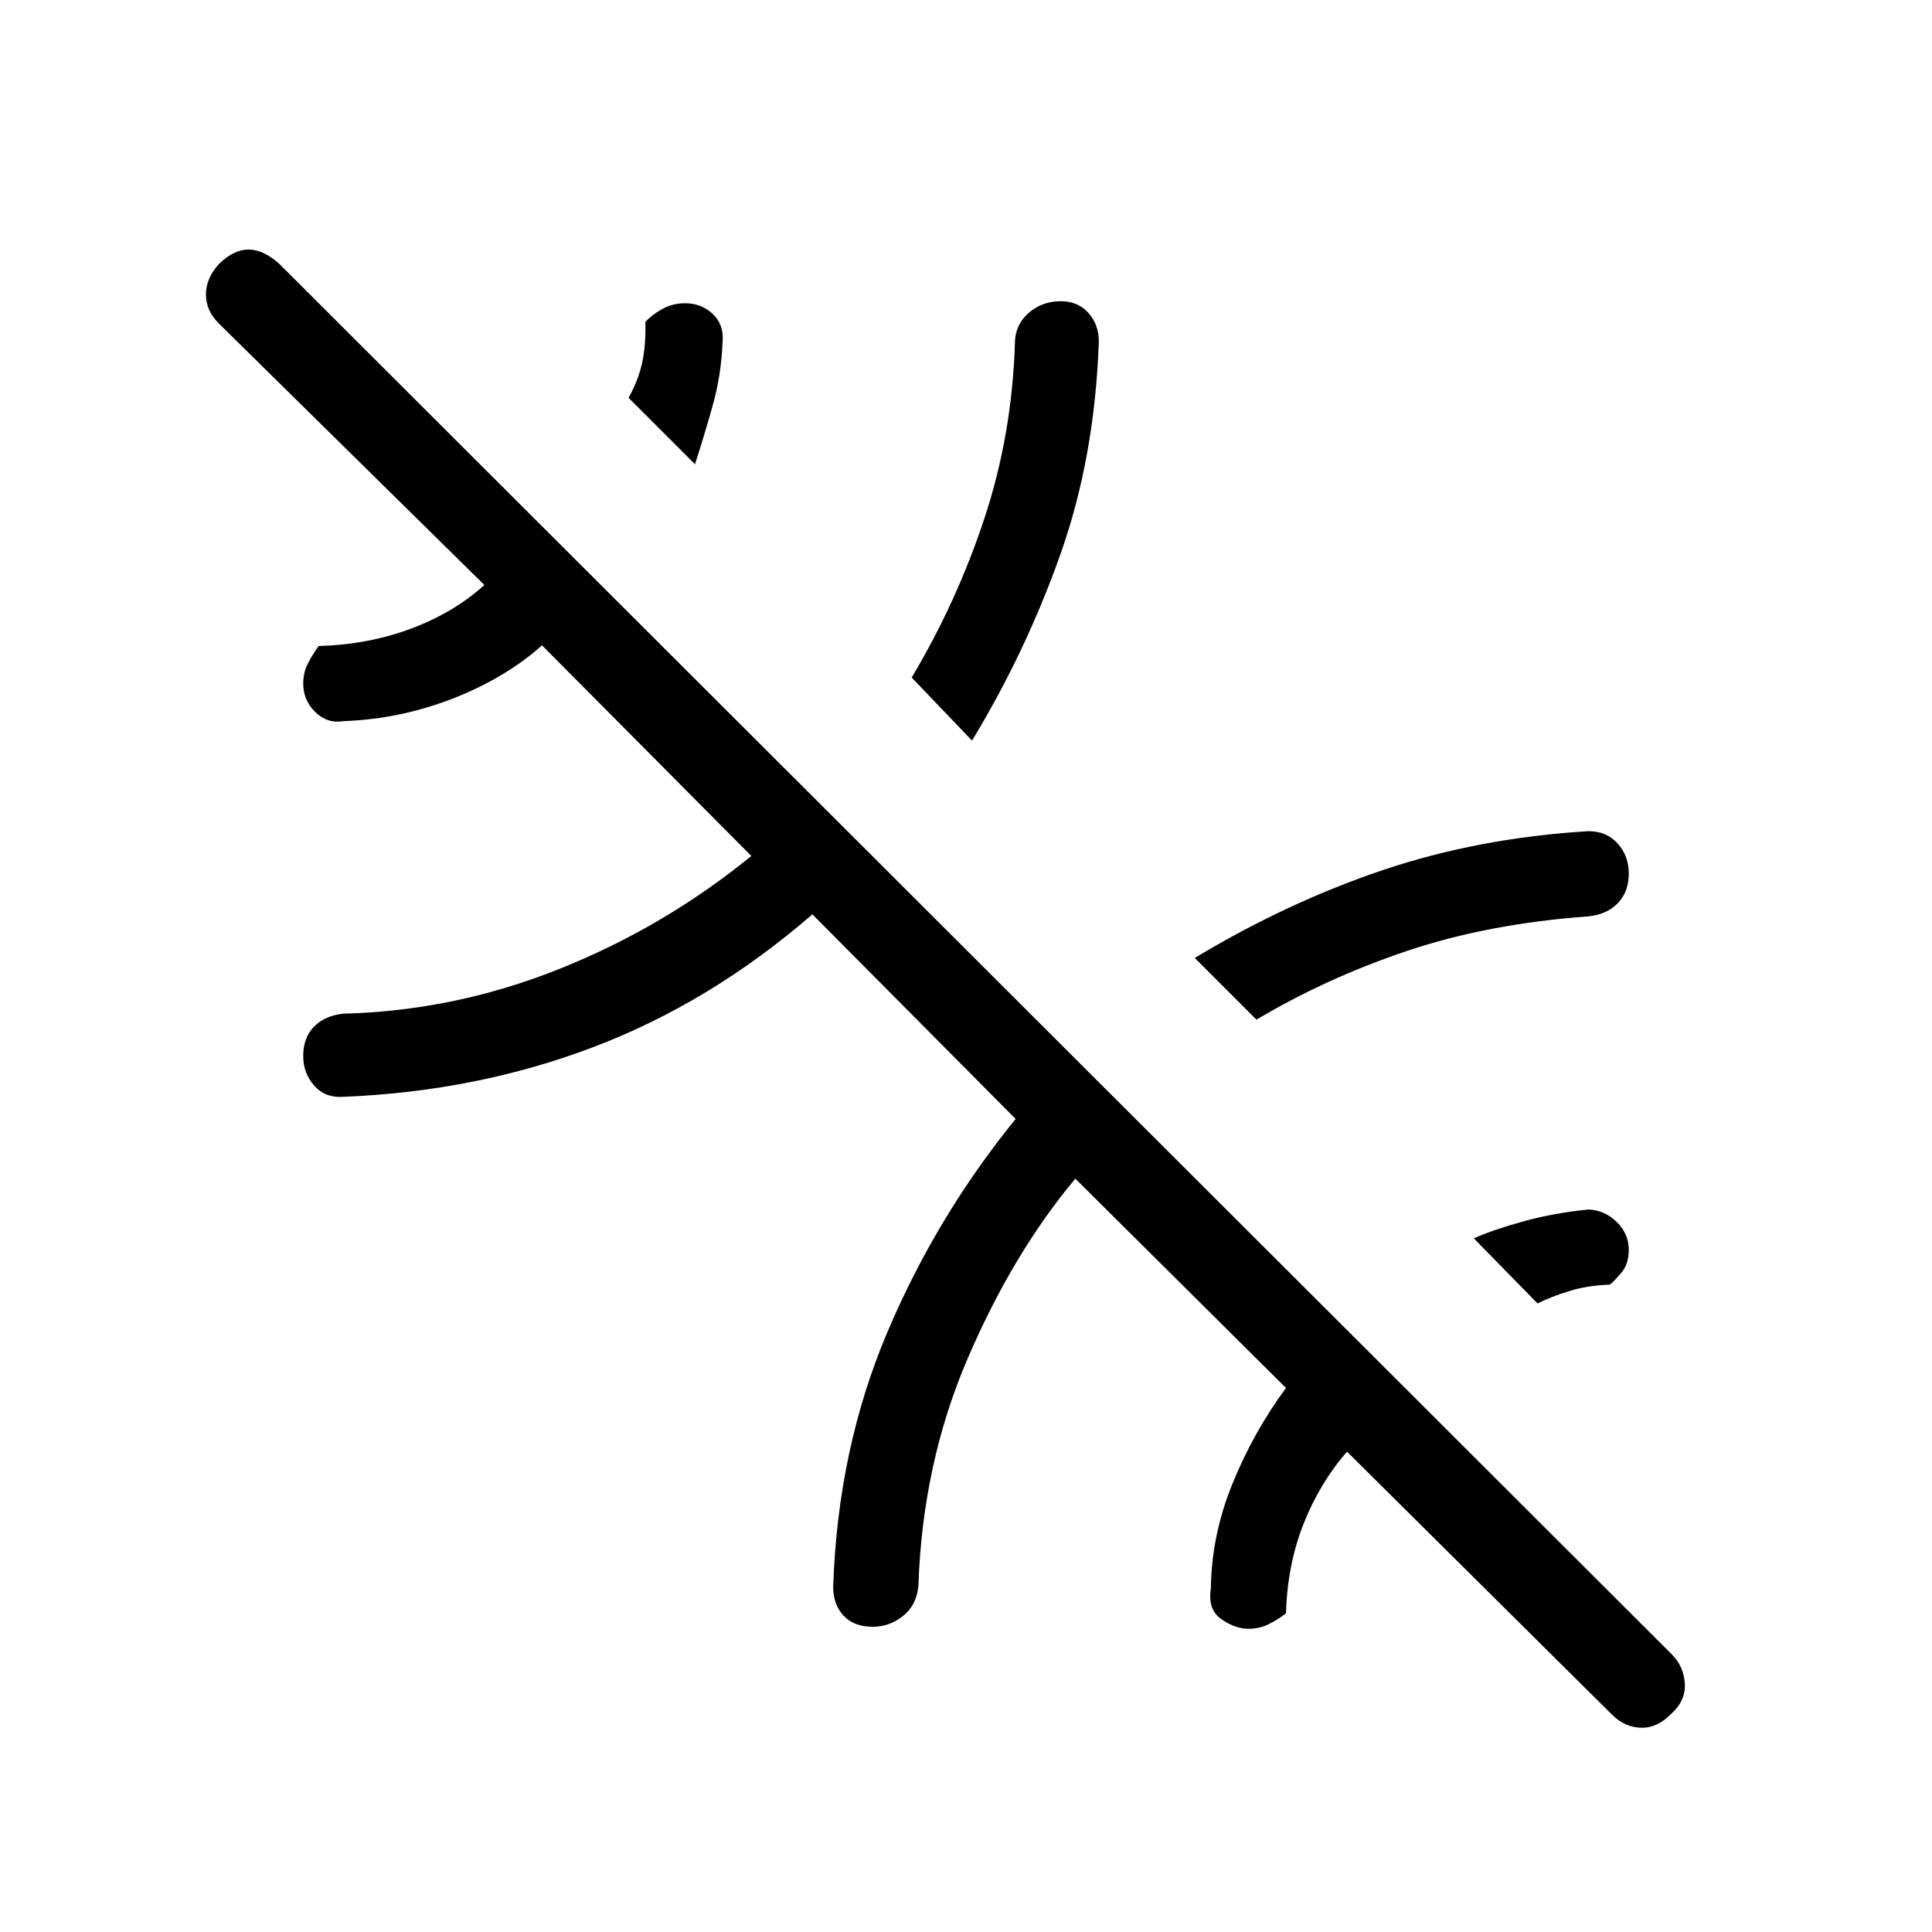 <svg xmlns="http://www.w3.org/2000/svg" height="40" viewBox="0 -960 960 960" width="40"><path d="M801-108 669.33-238.67q-13.66 15.67-21.66 36-8 20.34-8.67 44.34-4.33 3.33-8.83 5.5-4.5 2.16-9.84 2.16-6.66 0-13.5-4.83-6.83-4.83-5.16-15.17.33-26.66 10.83-52.33 10.5-25.67 26.5-47.33l-104.67-104q-31 37-53.5 89.33t-24.5 113.33q-1 9.34-7.66 14.67-6.67 5.33-15 5.33-9.34 0-14.5-5.5-5.17-5.5-5.17-14.5 2.33-68.33 26.83-126.16 24.5-57.84 63.84-106.17l-101-101.67q-50.34 43.67-108.5 65.84Q237-417.67 170.67-415q-9 .67-14.5-5.5t-5.5-14.83q0-9 5.33-14.5t14.67-6.5q55-1.34 107.16-22.17 52.17-20.83 95.5-56.17l-104-104.66Q251-623 224.83-612.83q-26.16 10.16-54.16 11.16-8 1.34-14-4.5-6-5.83-6-14.16 0-5.34 2.16-9.67 2.17-4.33 5.5-9 24.67-.67 46-8.67 21.34-8 36.34-21.66l-132-130q-6.34-6.34-6.34-14.34t6.34-15Q116-836 123.5-836t15.5 7.33L830.67-138q6 6 6.5 14.5t-6.5 14.83q-7 7.34-15.17 7.17-8.17-.17-14.5-6.5ZM340.33-809.33q8.34 0 14 5.5 5.67 5.5 4.67 14.5-.67 16-5 31.33-4.33 15.33-8.67 28.67l-33-33q5-9 6.84-17.84Q321-789 320.67-800q3.33-3.67 8.5-6.5 5.16-2.83 11.16-2.83Zm186.67-1q8.67 0 13.83 5.83 5.17 5.83 5.17 14.17-2 57.66-19.17 106Q509.67-636 483-592l-30-31.33q22.33-37.34 36.17-79.17 13.83-41.83 15.16-87.83.34-8.67 7-14.34 6.67-5.66 15.67-5.66ZM809.33-526q0 9-5.33 14.67-5.33 5.66-14.67 6.66-50 3.67-90.16 17.17Q659-474 624.33-453.33L593.67-484q46-27.67 93.5-43.67T789.33-547q9 0 14.5 6.17 5.5 6.16 5.5 14.83ZM764-312.33l-31.67-32.34q9.67-4.33 24.84-8.5 15.16-4.16 32.16-5.83 8 .33 14 6.17 6 5.83 6 13.83 0 7-3.5 11.17-3.5 4.16-5.83 6.16-11 .34-20.17 3.17-9.16 2.83-15.83 6.17Z"/></svg>